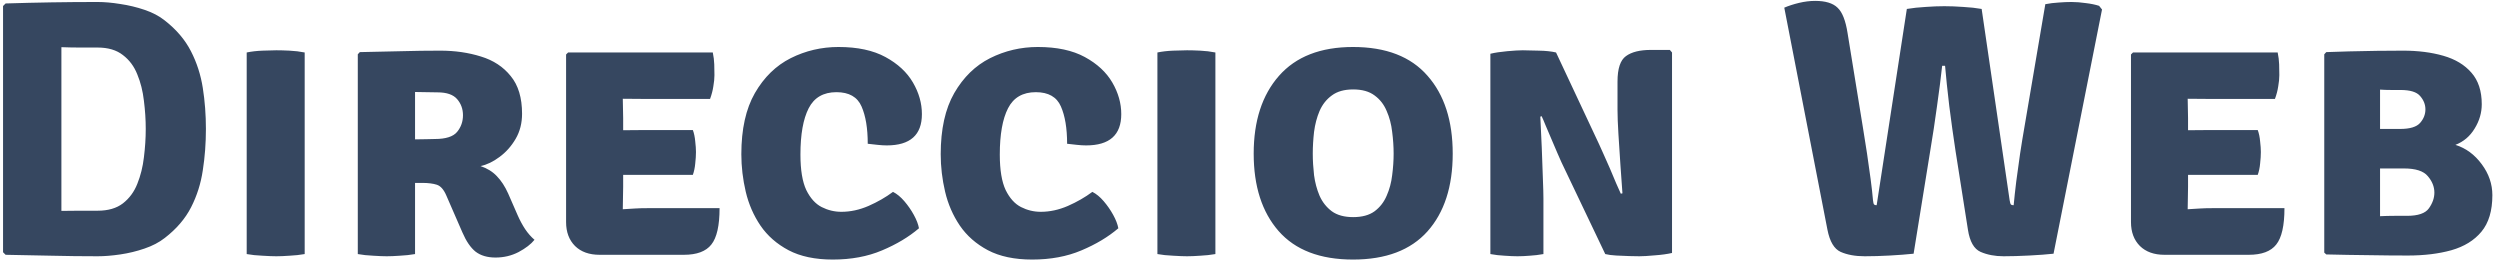 <svg width="246" height="26" viewBox="0 0 246 26" fill="none" xmlns="http://www.w3.org/2000/svg">
<path d="M20.262 12.688C20.262 14.092 20.16 15.448 19.956 16.756C19.765 18.052 19.381 19.264 18.805 20.392C18.229 21.52 17.364 22.528 16.212 23.416C15.661 23.848 14.995 24.196 14.214 24.46C13.447 24.724 12.655 24.916 11.838 25.036C11.023 25.156 10.278 25.216 9.606 25.216C8.058 25.216 6.552 25.198 5.088 25.162C3.636 25.138 2.124 25.108 0.552 25.072L0.3 24.82V0.592L0.552 0.34C2.1 0.292 3.606 0.256 5.07 0.232C6.546 0.208 8.058 0.196 9.606 0.196C10.278 0.196 11.023 0.262 11.838 0.394C12.655 0.514 13.453 0.706 14.232 0.97C15.012 1.234 15.672 1.582 16.212 2.014C17.352 2.902 18.21 3.91 18.787 5.038C19.363 6.154 19.753 7.36 19.956 8.656C20.16 9.952 20.262 11.296 20.262 12.688ZM14.341 12.688C14.341 11.776 14.28 10.852 14.161 9.916C14.053 8.968 13.836 8.104 13.512 7.324C13.2 6.532 12.726 5.896 12.091 5.416C11.466 4.924 10.639 4.678 9.606 4.678C8.994 4.678 8.406 4.678 7.842 4.678C7.278 4.678 6.678 4.666 6.042 4.642V20.752C6.678 20.74 7.278 20.734 7.842 20.734C8.406 20.734 8.994 20.734 9.606 20.734C10.639 20.734 11.466 20.494 12.091 20.014C12.726 19.522 13.2 18.88 13.512 18.088C13.836 17.284 14.053 16.414 14.161 15.478C14.28 14.53 14.341 13.6 14.341 12.688ZM24.275 5.164C24.731 5.068 25.247 5.008 25.823 4.984C26.399 4.96 26.855 4.948 27.191 4.948C27.551 4.948 27.983 4.96 28.487 4.984C29.003 5.008 29.501 5.068 29.981 5.164V25C29.501 25.084 29.003 25.138 28.487 25.162C27.983 25.198 27.551 25.216 27.191 25.216C26.855 25.216 26.399 25.198 25.823 25.162C25.247 25.138 24.731 25.084 24.275 25V5.164ZM51.371 11.194C51.371 12.118 51.161 12.94 50.741 13.66C50.321 14.38 49.793 14.974 49.157 15.442C48.533 15.91 47.909 16.21 47.285 16.342C47.933 16.558 48.467 16.888 48.887 17.332C49.319 17.776 49.691 18.346 50.003 19.042L50.939 21.184C51.155 21.676 51.401 22.132 51.677 22.552C51.953 22.96 52.259 23.308 52.595 23.596C52.247 24.028 51.725 24.43 51.029 24.802C50.333 25.162 49.577 25.342 48.761 25.342C47.957 25.342 47.303 25.15 46.799 24.766C46.307 24.37 45.875 23.74 45.503 22.876L43.919 19.24C43.667 18.652 43.355 18.298 42.983 18.178C42.611 18.058 42.131 17.998 41.543 17.998H40.841V25C40.361 25.084 39.863 25.138 39.347 25.162C38.843 25.198 38.411 25.216 38.051 25.216C37.715 25.216 37.271 25.198 36.719 25.162C36.167 25.138 35.663 25.084 35.207 25V5.344L35.405 5.128C36.857 5.092 38.219 5.062 39.491 5.038C40.775 5.002 42.053 4.984 43.325 4.984C44.765 4.984 46.097 5.176 47.321 5.56C48.545 5.932 49.523 6.574 50.255 7.486C50.999 8.386 51.371 9.622 51.371 11.194ZM40.841 9.052V13.714C41.261 13.702 41.645 13.696 41.993 13.696C42.353 13.684 42.617 13.678 42.785 13.678C43.865 13.678 44.597 13.444 44.981 12.976C45.365 12.508 45.557 11.962 45.557 11.338C45.557 10.726 45.365 10.198 44.981 9.754C44.597 9.31 43.955 9.088 43.055 9.088C42.623 9.088 42.251 9.082 41.939 9.07C41.627 9.058 41.261 9.052 40.841 9.052ZM70.805 20.482C70.805 22.198 70.535 23.392 69.995 24.064C69.467 24.736 68.567 25.072 67.295 25.072H58.997C57.977 25.072 57.173 24.784 56.585 24.208C55.997 23.62 55.703 22.834 55.703 21.85V5.362L55.901 5.164H70.139C70.223 5.572 70.271 5.962 70.283 6.334C70.295 6.706 70.301 7.06 70.301 7.396C70.301 7.72 70.265 8.086 70.193 8.494C70.133 8.902 70.025 9.316 69.869 9.736H63.569C63.065 9.736 62.303 9.73 61.283 9.718C61.295 10.09 61.301 10.408 61.301 10.672C61.313 10.936 61.319 11.254 61.319 11.626V12.814C62.315 12.802 63.065 12.796 63.569 12.796H68.177C68.297 13.12 68.375 13.492 68.411 13.912C68.459 14.32 68.483 14.668 68.483 14.956C68.483 15.292 68.459 15.67 68.411 16.09C68.375 16.498 68.297 16.87 68.177 17.206H63.569C63.341 17.206 63.023 17.206 62.615 17.206C62.207 17.206 61.775 17.206 61.319 17.206V18.376C61.319 18.82 61.313 19.186 61.301 19.474C61.289 19.762 61.283 20.122 61.283 20.554V20.59C61.703 20.566 62.093 20.542 62.453 20.518C62.813 20.494 63.251 20.482 63.767 20.482H70.805ZM85.386 14.146C85.386 12.622 85.183 11.398 84.775 10.474C84.367 9.538 83.544 9.07 82.308 9.07C81.025 9.07 80.112 9.598 79.573 10.654C79.032 11.71 78.763 13.228 78.763 15.208C78.763 16.72 78.954 17.884 79.338 18.7C79.734 19.504 80.239 20.062 80.85 20.374C81.463 20.686 82.111 20.842 82.794 20.842C83.683 20.842 84.57 20.65 85.459 20.266C86.359 19.87 87.162 19.408 87.871 18.88C88.254 19.072 88.626 19.378 88.987 19.798C89.347 20.218 89.659 20.668 89.922 21.148C90.186 21.628 90.355 22.066 90.427 22.462C89.43 23.314 88.219 24.04 86.79 24.64C85.374 25.24 83.76 25.54 81.948 25.54C80.209 25.54 78.757 25.234 77.593 24.622C76.441 24.01 75.522 23.206 74.838 22.21C74.154 21.202 73.668 20.086 73.38 18.862C73.093 17.638 72.948 16.408 72.948 15.172C72.948 12.712 73.392 10.708 74.281 9.16C75.18 7.6 76.356 6.454 77.808 5.722C79.272 4.99 80.838 4.624 82.507 4.624C84.379 4.624 85.921 4.954 87.132 5.614C88.344 6.274 89.245 7.108 89.832 8.116C90.421 9.124 90.715 10.162 90.715 11.23C90.715 13.282 89.562 14.308 87.258 14.308C86.983 14.308 86.683 14.29 86.359 14.254C86.034 14.218 85.71 14.182 85.386 14.146ZM105.004 14.146C105.004 12.622 104.8 11.398 104.392 10.474C103.984 9.538 103.162 9.07 101.926 9.07C100.642 9.07 99.73 9.598 99.19 10.654C98.65 11.71 98.38 13.228 98.38 15.208C98.38 16.72 98.572 17.884 98.956 18.7C99.352 19.504 99.856 20.062 100.468 20.374C101.08 20.686 101.728 20.842 102.412 20.842C103.3 20.842 104.188 20.65 105.076 20.266C105.976 19.87 106.78 19.408 107.488 18.88C107.872 19.072 108.244 19.378 108.604 19.798C108.964 20.218 109.276 20.668 109.54 21.148C109.804 21.628 109.972 22.066 110.044 22.462C109.048 23.314 107.836 24.04 106.408 24.64C104.992 25.24 103.378 25.54 101.566 25.54C99.826 25.54 98.374 25.234 97.21 24.622C96.058 24.01 95.14 23.206 94.456 22.21C93.772 21.202 93.286 20.086 92.998 18.862C92.71 17.638 92.566 16.408 92.566 15.172C92.566 12.712 93.01 10.708 93.898 9.16C94.798 7.6 95.974 6.454 97.426 5.722C98.89 4.99 100.456 4.624 102.124 4.624C103.996 4.624 105.538 4.954 106.75 5.614C107.962 6.274 108.862 7.108 109.45 8.116C110.038 9.124 110.332 10.162 110.332 11.23C110.332 13.282 109.18 14.308 106.876 14.308C106.6 14.308 106.3 14.29 105.976 14.254C105.652 14.218 105.328 14.182 105.004 14.146ZM113.889 5.164C114.345 5.068 114.861 5.008 115.437 4.984C116.013 4.96 116.469 4.948 116.805 4.948C117.165 4.948 117.597 4.96 118.101 4.984C118.617 5.008 119.115 5.068 119.595 5.164V25C119.115 25.084 118.617 25.138 118.101 25.162C117.597 25.198 117.165 25.216 116.805 25.216C116.469 25.216 116.013 25.198 115.437 25.162C114.861 25.138 114.345 25.084 113.889 25V5.164ZM123.363 15.118C123.363 11.902 124.191 9.352 125.847 7.468C127.515 5.572 129.945 4.624 133.137 4.624C136.377 4.624 138.819 5.566 140.463 7.45C142.119 9.322 142.947 11.878 142.947 15.118C142.947 18.358 142.119 20.908 140.463 22.768C138.807 24.616 136.365 25.54 133.137 25.54C129.897 25.54 127.455 24.604 125.811 22.732C124.179 20.86 123.363 18.322 123.363 15.118ZM129.177 15.118C129.177 15.802 129.219 16.51 129.303 17.242C129.399 17.962 129.579 18.634 129.843 19.258C130.119 19.882 130.521 20.392 131.049 20.788C131.577 21.172 132.279 21.364 133.155 21.364C134.031 21.364 134.733 21.172 135.261 20.788C135.789 20.392 136.185 19.882 136.449 19.258C136.725 18.634 136.905 17.962 136.989 17.242C137.085 16.51 137.133 15.802 137.133 15.118C137.133 14.422 137.085 13.708 136.989 12.976C136.905 12.232 136.725 11.548 136.449 10.924C136.185 10.288 135.789 9.778 135.261 9.394C134.733 8.998 134.031 8.8 133.155 8.8C132.279 8.8 131.577 8.998 131.049 9.394C130.521 9.778 130.119 10.288 129.843 10.924C129.579 11.548 129.399 12.232 129.303 12.976C129.219 13.708 129.177 14.422 129.177 15.118ZM153.637 15.946C153.553 15.754 153.421 15.454 153.241 15.046C153.061 14.626 152.869 14.176 152.665 13.696C152.461 13.216 152.269 12.766 152.089 12.346C151.921 11.926 151.789 11.62 151.693 11.428L151.567 11.482C151.615 12.43 151.663 13.456 151.711 14.56C151.759 15.652 151.795 16.654 151.819 17.566C151.855 18.466 151.873 19.12 151.873 19.528V25C151.405 25.084 150.955 25.138 150.523 25.162C150.091 25.198 149.689 25.216 149.317 25.216C148.981 25.216 148.561 25.198 148.057 25.162C147.565 25.138 147.097 25.084 146.653 25V5.29C147.097 5.182 147.649 5.098 148.309 5.038C148.969 4.978 149.479 4.948 149.839 4.948C150.211 4.948 150.739 4.96 151.423 4.984C152.107 4.996 152.671 5.056 153.115 5.164L157.345 14.182C157.429 14.35 157.567 14.656 157.759 15.1C157.963 15.544 158.179 16.03 158.407 16.558C158.635 17.086 158.845 17.584 159.037 18.052C159.241 18.508 159.391 18.844 159.487 19.06L159.649 19.024C159.601 18.232 159.535 17.308 159.451 16.252C159.379 15.196 159.313 14.176 159.253 13.192C159.193 12.208 159.163 11.422 159.163 10.834V8.026C159.163 6.754 159.439 5.92 159.991 5.524C160.543 5.116 161.365 4.912 162.457 4.912H164.311L164.527 5.164V24.892C164.059 25 163.495 25.078 162.835 25.126C162.175 25.186 161.671 25.216 161.323 25.216C161.083 25.216 160.753 25.21 160.333 25.198C159.913 25.186 159.481 25.168 159.037 25.144C158.605 25.12 158.245 25.072 157.957 25L153.637 15.946ZM175.573 0.754C175.993 0.574 176.473 0.418 177.013 0.286C177.565 0.154 178.099 0.088 178.615 0.088C179.623 0.088 180.355 0.31 180.811 0.754C181.279 1.186 181.609 2.02 181.801 3.256L183.313 12.562C183.445 13.342 183.577 14.176 183.709 15.064C183.841 15.94 183.961 16.792 184.069 17.62C184.177 18.436 184.255 19.132 184.303 19.708C184.327 19.936 184.363 20.074 184.411 20.122C184.459 20.17 184.543 20.194 184.663 20.194L187.633 0.88C188.209 0.784 188.827 0.718 189.487 0.682C190.147 0.634 190.759 0.61 191.323 0.61C191.899 0.61 192.517 0.634 193.177 0.682C193.849 0.718 194.455 0.784 194.995 0.88L197.749 19.708C197.785 19.948 197.833 20.092 197.893 20.14C197.953 20.176 198.037 20.194 198.145 20.194C198.205 19.534 198.289 18.76 198.397 17.872C198.517 16.984 198.643 16.072 198.775 15.136C198.919 14.188 199.063 13.306 199.207 12.49L201.259 0.412C201.691 0.328 202.129 0.274 202.573 0.25C203.017 0.214 203.437 0.196 203.833 0.196C204.277 0.196 204.745 0.232 205.237 0.304C205.741 0.364 206.179 0.454 206.551 0.574L206.839 0.934L202.069 24.964C201.409 25.036 200.611 25.096 199.675 25.144C198.751 25.192 197.911 25.216 197.155 25.216C196.303 25.216 195.547 25.072 194.887 24.784C194.239 24.496 193.825 23.77 193.645 22.606L192.421 14.83C192.205 13.414 192.001 11.95 191.809 10.438C191.629 8.926 191.491 7.606 191.395 6.478H191.107C190.987 7.606 190.819 8.926 190.603 10.438C190.399 11.938 190.177 13.402 189.937 14.83L188.299 24.964C187.615 25.036 186.835 25.096 185.959 25.144C185.095 25.192 184.273 25.216 183.493 25.216C182.557 25.216 181.765 25.072 181.117 24.784C180.481 24.496 180.049 23.77 179.821 22.606L175.573 0.754ZM224.79 20.482C224.79 22.198 224.52 23.392 223.98 24.064C223.452 24.736 222.552 25.072 221.28 25.072H212.982C211.962 25.072 211.158 24.784 210.57 24.208C209.982 23.62 209.688 22.834 209.688 21.85V5.362L209.886 5.164H224.124C224.208 5.572 224.256 5.962 224.268 6.334C224.28 6.706 224.286 7.06 224.286 7.396C224.286 7.72 224.25 8.086 224.178 8.494C224.118 8.902 224.01 9.316 223.854 9.736H217.554C217.05 9.736 216.288 9.73 215.268 9.718C215.28 10.09 215.286 10.408 215.286 10.672C215.298 10.936 215.304 11.254 215.304 11.626V12.814C216.3 12.802 217.05 12.796 217.554 12.796H222.162C222.282 13.12 222.36 13.492 222.396 13.912C222.444 14.32 222.468 14.668 222.468 14.956C222.468 15.292 222.444 15.67 222.396 16.09C222.36 16.498 222.282 16.87 222.162 17.206H217.554C217.326 17.206 217.008 17.206 216.6 17.206C216.192 17.206 215.76 17.206 215.304 17.206V18.376C215.304 18.82 215.298 19.186 215.286 19.474C215.274 19.762 215.268 20.122 215.268 20.554V20.59C215.688 20.566 216.078 20.542 216.438 20.518C216.798 20.494 217.236 20.482 217.752 20.482H224.79ZM228.905 5.128C229.529 5.104 230.279 5.08 231.155 5.056C232.043 5.032 232.955 5.014 233.891 5.002C234.827 4.99 235.685 4.984 236.465 4.984C237.941 4.984 239.261 5.152 240.425 5.488C241.601 5.824 242.525 6.382 243.197 7.162C243.869 7.93 244.205 8.962 244.205 10.258C244.205 11.098 243.971 11.896 243.503 12.652C243.047 13.408 242.417 13.942 241.613 14.254C242.645 14.578 243.509 15.214 244.205 16.162C244.901 17.098 245.249 18.112 245.249 19.204C245.249 20.74 244.889 21.94 244.169 22.804C243.461 23.656 242.477 24.262 241.217 24.622C239.969 24.97 238.541 25.144 236.933 25.144C235.697 25.144 234.413 25.132 233.081 25.108C231.749 25.096 230.357 25.072 228.905 25.036L228.707 24.856V5.344L228.905 5.128ZM236.213 8.854C235.985 8.854 235.679 8.854 235.295 8.854C234.911 8.854 234.545 8.842 234.197 8.818V12.688H236.177C237.137 12.688 237.791 12.49 238.139 12.094C238.487 11.698 238.661 11.254 238.661 10.762C238.661 10.282 238.487 9.844 238.139 9.448C237.803 9.052 237.161 8.854 236.213 8.854ZM234.197 21.274C234.677 21.25 235.145 21.238 235.601 21.238C236.057 21.238 236.471 21.238 236.843 21.238C237.935 21.238 238.655 20.992 239.003 20.5C239.363 19.996 239.543 19.48 239.543 18.952C239.543 18.376 239.327 17.836 238.895 17.332C238.475 16.828 237.695 16.576 236.555 16.576H234.197V21.274Z" fill="#364760"/>
</svg>
